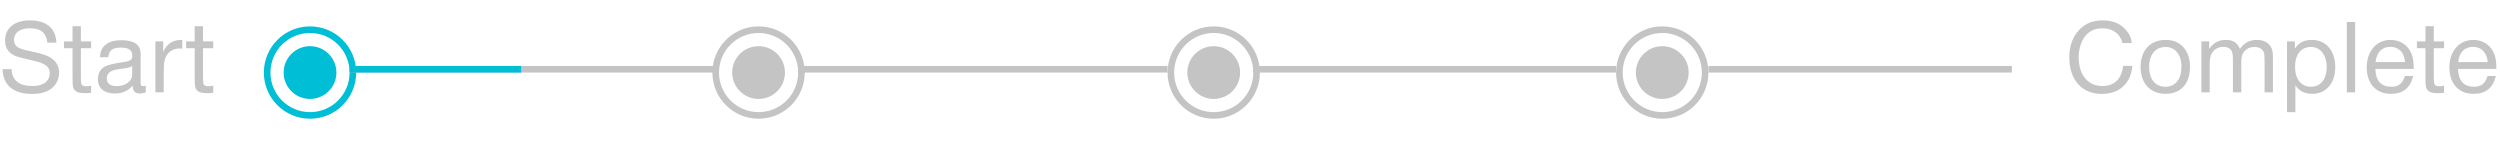 <svg width="379" height="22" viewBox="0 0 379 22" fill="none" xmlns="http://www.w3.org/2000/svg">
<path d="M8.544 6.464C8.464 4.288 7.04 3.088 4.528 3.088C2.208 3.088 0.768 4.256 0.768 6.144C0.768 7.088 1.152 7.808 1.872 8.24C2.384 8.56 2.576 8.608 4.464 9.056C5.792 9.36 6.016 9.424 6.416 9.616C7.232 9.984 7.536 10.4 7.536 11.104C7.536 12.32 6.56 13.04 4.912 13.04C2.896 13.04 1.808 12.16 1.76 10.48H0.4C0.416 12.864 2.032 14.24 4.816 14.24C6.128 14.24 7.056 13.984 7.776 13.44C8.544 12.832 8.96 11.984 8.96 11.008C8.96 10.064 8.528 9.28 7.68 8.752C7.136 8.384 6.464 8.176 5.024 7.856C3.552 7.552 3.168 7.424 2.688 7.152C2.336 6.944 2.128 6.56 2.128 6.064C2.128 4.944 3.008 4.288 4.528 4.288C6.192 4.288 7.008 4.96 7.184 6.464H8.544ZM13.814 6.272H12.262V3.968H10.998V6.272H9.702V7.312H10.998V11.168C10.998 12.96 11.014 13.2 11.222 13.52C11.478 13.936 11.974 14.128 12.822 14.128C13.19 14.128 13.446 14.112 13.814 14.064V12.976C13.542 13.04 13.366 13.072 13.126 13.072C12.39 13.072 12.262 12.896 12.262 11.872V7.312H13.814V6.272ZM22.104 12.976C22.008 13.024 21.848 13.056 21.704 13.056C21.448 13.056 21.32 12.912 21.32 12.624V8.16C21.32 6.784 20.36 6.096 18.456 6.096C17.352 6.096 16.552 6.32 15.992 6.8C15.432 7.264 15.224 7.744 15.144 8.672H16.408C16.536 7.616 17.048 7.216 18.312 7.216C19.512 7.216 20.056 7.6 20.056 8.448C20.056 9.072 19.752 9.28 18.632 9.424C17.096 9.648 16.344 9.84 15.8 10.144C15.192 10.512 14.84 11.184 14.84 12.016C14.84 13.376 15.8 14.176 17.416 14.176C18.552 14.176 19.416 13.792 20.104 12.976C20.136 13.808 20.472 14.176 21.176 14.176C21.56 14.176 21.864 14.112 22.104 13.968V12.976ZM20.04 11.328C20.04 12.304 19.016 13.056 17.704 13.056C16.712 13.056 16.184 12.656 16.184 11.904C16.184 11.12 16.728 10.672 17.832 10.512L19.144 10.32C19.4 10.288 19.64 10.224 19.832 10.128L19.96 10.048C19.96 10.048 20.008 10.032 20.04 10.016V11.328ZM27.637 6.048C26.262 6 25.253 6.64 24.741 7.888V6.272H23.558V14H24.822V10.992C24.822 9.248 24.982 8.608 25.558 8.016C25.989 7.584 26.566 7.344 27.238 7.344C27.302 7.344 27.462 7.36 27.637 7.376V6.048ZM32.33 6.272H30.778V3.968H29.514V6.272H28.218V7.312H29.514V11.168C29.514 12.96 29.53 13.2 29.738 13.52C29.994 13.936 30.49 14.128 31.338 14.128C31.706 14.128 31.962 14.112 32.33 14.064V12.976C32.058 13.04 31.882 13.072 31.642 13.072C30.906 13.072 30.778 12.896 30.778 11.872V7.312H32.33V6.272Z" fill="#C4C4C4"/>
<circle cx="47" cy="11" r="6.5" stroke="#00BED5"/>
<circle cx="47" cy="11" r="4" fill="#00BED5"/>
<line x1="53" y1="10.5" x2="109" y2="10.5" stroke="#C4C4C4"/>
<line x1="53" y1="10.5" x2="79" y2="10.5" stroke="#00BED5"/>
<line x1="121" y1="10.5" x2="177" y2="10.5" stroke="#C4C4C4"/>
<circle cx="115" cy="11" r="6.5" stroke="#C4C4C4"/>
<circle cx="115" cy="11" r="4" fill="#C4C4C4"/>
<line x1="190" y1="10.5" x2="245" y2="10.5" stroke="#C4C4C4"/>
<circle cx="184" cy="11" r="6.5" stroke="#C4C4C4"/>
<circle cx="184" cy="11" r="4" fill="#C4C4C4"/>
<circle cx="252" cy="11" r="6.5" stroke="#C4C4C4"/>
<circle cx="252" cy="11" r="4" fill="#C4C4C4"/>
<line x1="259" y1="10.5" x2="305" y2="10.5" stroke="#C4C4C4"/>
<path d="M321.864 9.984C321.64 11.968 320.536 13.04 318.728 13.04C316.52 13.04 315.128 11.36 315.128 8.672C315.128 7.616 315.4 6.592 315.864 5.84C316.504 4.8 317.448 4.288 318.728 4.288C320.312 4.288 321.448 5.136 321.768 6.528H323.176C323.112 5.76 322.776 5.056 322.216 4.448C321.368 3.536 320.232 3.088 318.76 3.088C317.256 3.088 316.056 3.584 315.16 4.576C314.184 5.648 313.704 7.008 313.704 8.688C313.704 12.096 315.608 14.24 318.648 14.24C321.304 14.24 323.048 12.64 323.272 9.984H321.864ZM328.323 6.048C325.987 6.048 324.515 7.616 324.515 10.144C324.515 12.64 325.987 14.224 328.307 14.224C330.611 14.224 332.003 12.688 332.003 10.128C332.003 7.632 330.563 6.048 328.323 6.048ZM328.307 7.12C329.763 7.12 330.707 8.288 330.707 10.112C330.707 12 329.795 13.152 328.291 13.152C326.755 13.152 325.811 12.016 325.811 10.144C325.811 8.272 326.771 7.12 328.307 7.12ZM334.913 6.272H333.729V14H334.993V9.904C334.993 9.088 335.057 8.624 335.217 8.256C335.537 7.536 336.241 7.104 337.057 7.104C337.553 7.104 337.953 7.264 338.193 7.552C338.417 7.808 338.513 8.24 338.513 9.04V14H339.777V9.904C339.777 8.944 339.809 8.576 339.953 8.256C340.273 7.536 340.929 7.12 341.761 7.12C342.433 7.12 342.961 7.392 343.169 7.872C343.265 8.096 343.313 8.512 343.313 9.136V14H344.577V8.672C344.577 7.888 344.481 7.424 344.209 7.008C343.809 6.4 343.057 6.048 342.161 6.048C341.057 6.048 340.225 6.48 339.569 7.408C339.185 6.464 338.529 6.048 337.441 6.048C336.369 6.048 335.633 6.432 334.913 7.392V6.272ZM347.898 6.272H346.714V17.008H347.978V12.944C348.586 13.824 349.402 14.224 350.554 14.224C352.634 14.224 354.026 12.608 354.026 10.176C354.026 7.68 352.618 6.048 350.474 6.048C349.306 6.048 348.506 6.464 347.898 7.376V6.272ZM350.362 7.12C351.77 7.12 352.73 8.352 352.73 10.176C352.73 11.984 351.802 13.152 350.362 13.152C348.858 13.152 347.93 12 347.93 10.128C347.93 8.24 348.842 7.12 350.362 7.12ZM357.04 3.328H355.776V14H357.04V3.328ZM364.588 11.52C364.22 12.672 363.612 13.152 362.54 13.152C360.972 13.152 360.156 12.256 360.108 10.448H365.916C365.932 9.392 365.82 8.688 365.548 8.064C365.004 6.8 363.82 6.048 362.412 6.048C360.3 6.048 358.796 7.76 358.796 10.176C358.796 12.672 360.188 14.224 362.46 14.224C364.3 14.224 365.42 13.328 365.836 11.52H364.588ZM360.124 9.408C360.316 7.904 361.1 7.104 362.38 7.104C363.66 7.104 364.492 7.968 364.604 9.408H360.124ZM370.517 6.272H368.965V3.968H367.701V6.272H366.405V7.312H367.701V11.168C367.701 12.96 367.717 13.2 367.925 13.52C368.181 13.936 368.677 14.128 369.525 14.128C369.893 14.128 370.149 14.112 370.517 14.064V12.976C370.245 13.04 370.069 13.072 369.829 13.072C369.093 13.072 368.965 12.896 368.965 11.872V7.312H370.517V6.272ZM377.12 11.52C376.752 12.672 376.144 13.152 375.072 13.152C373.504 13.152 372.688 12.256 372.64 10.448H378.448C378.464 9.392 378.352 8.688 378.08 8.064C377.536 6.8 376.352 6.048 374.944 6.048C372.832 6.048 371.328 7.76 371.328 10.176C371.328 12.672 372.72 14.224 374.992 14.224C376.832 14.224 377.952 13.328 378.368 11.52H377.12ZM372.656 9.408C372.848 7.904 373.632 7.104 374.911 7.104C376.192 7.104 377.024 7.968 377.136 9.408H372.656Z" fill="#C4C4C4"/>
</svg>
